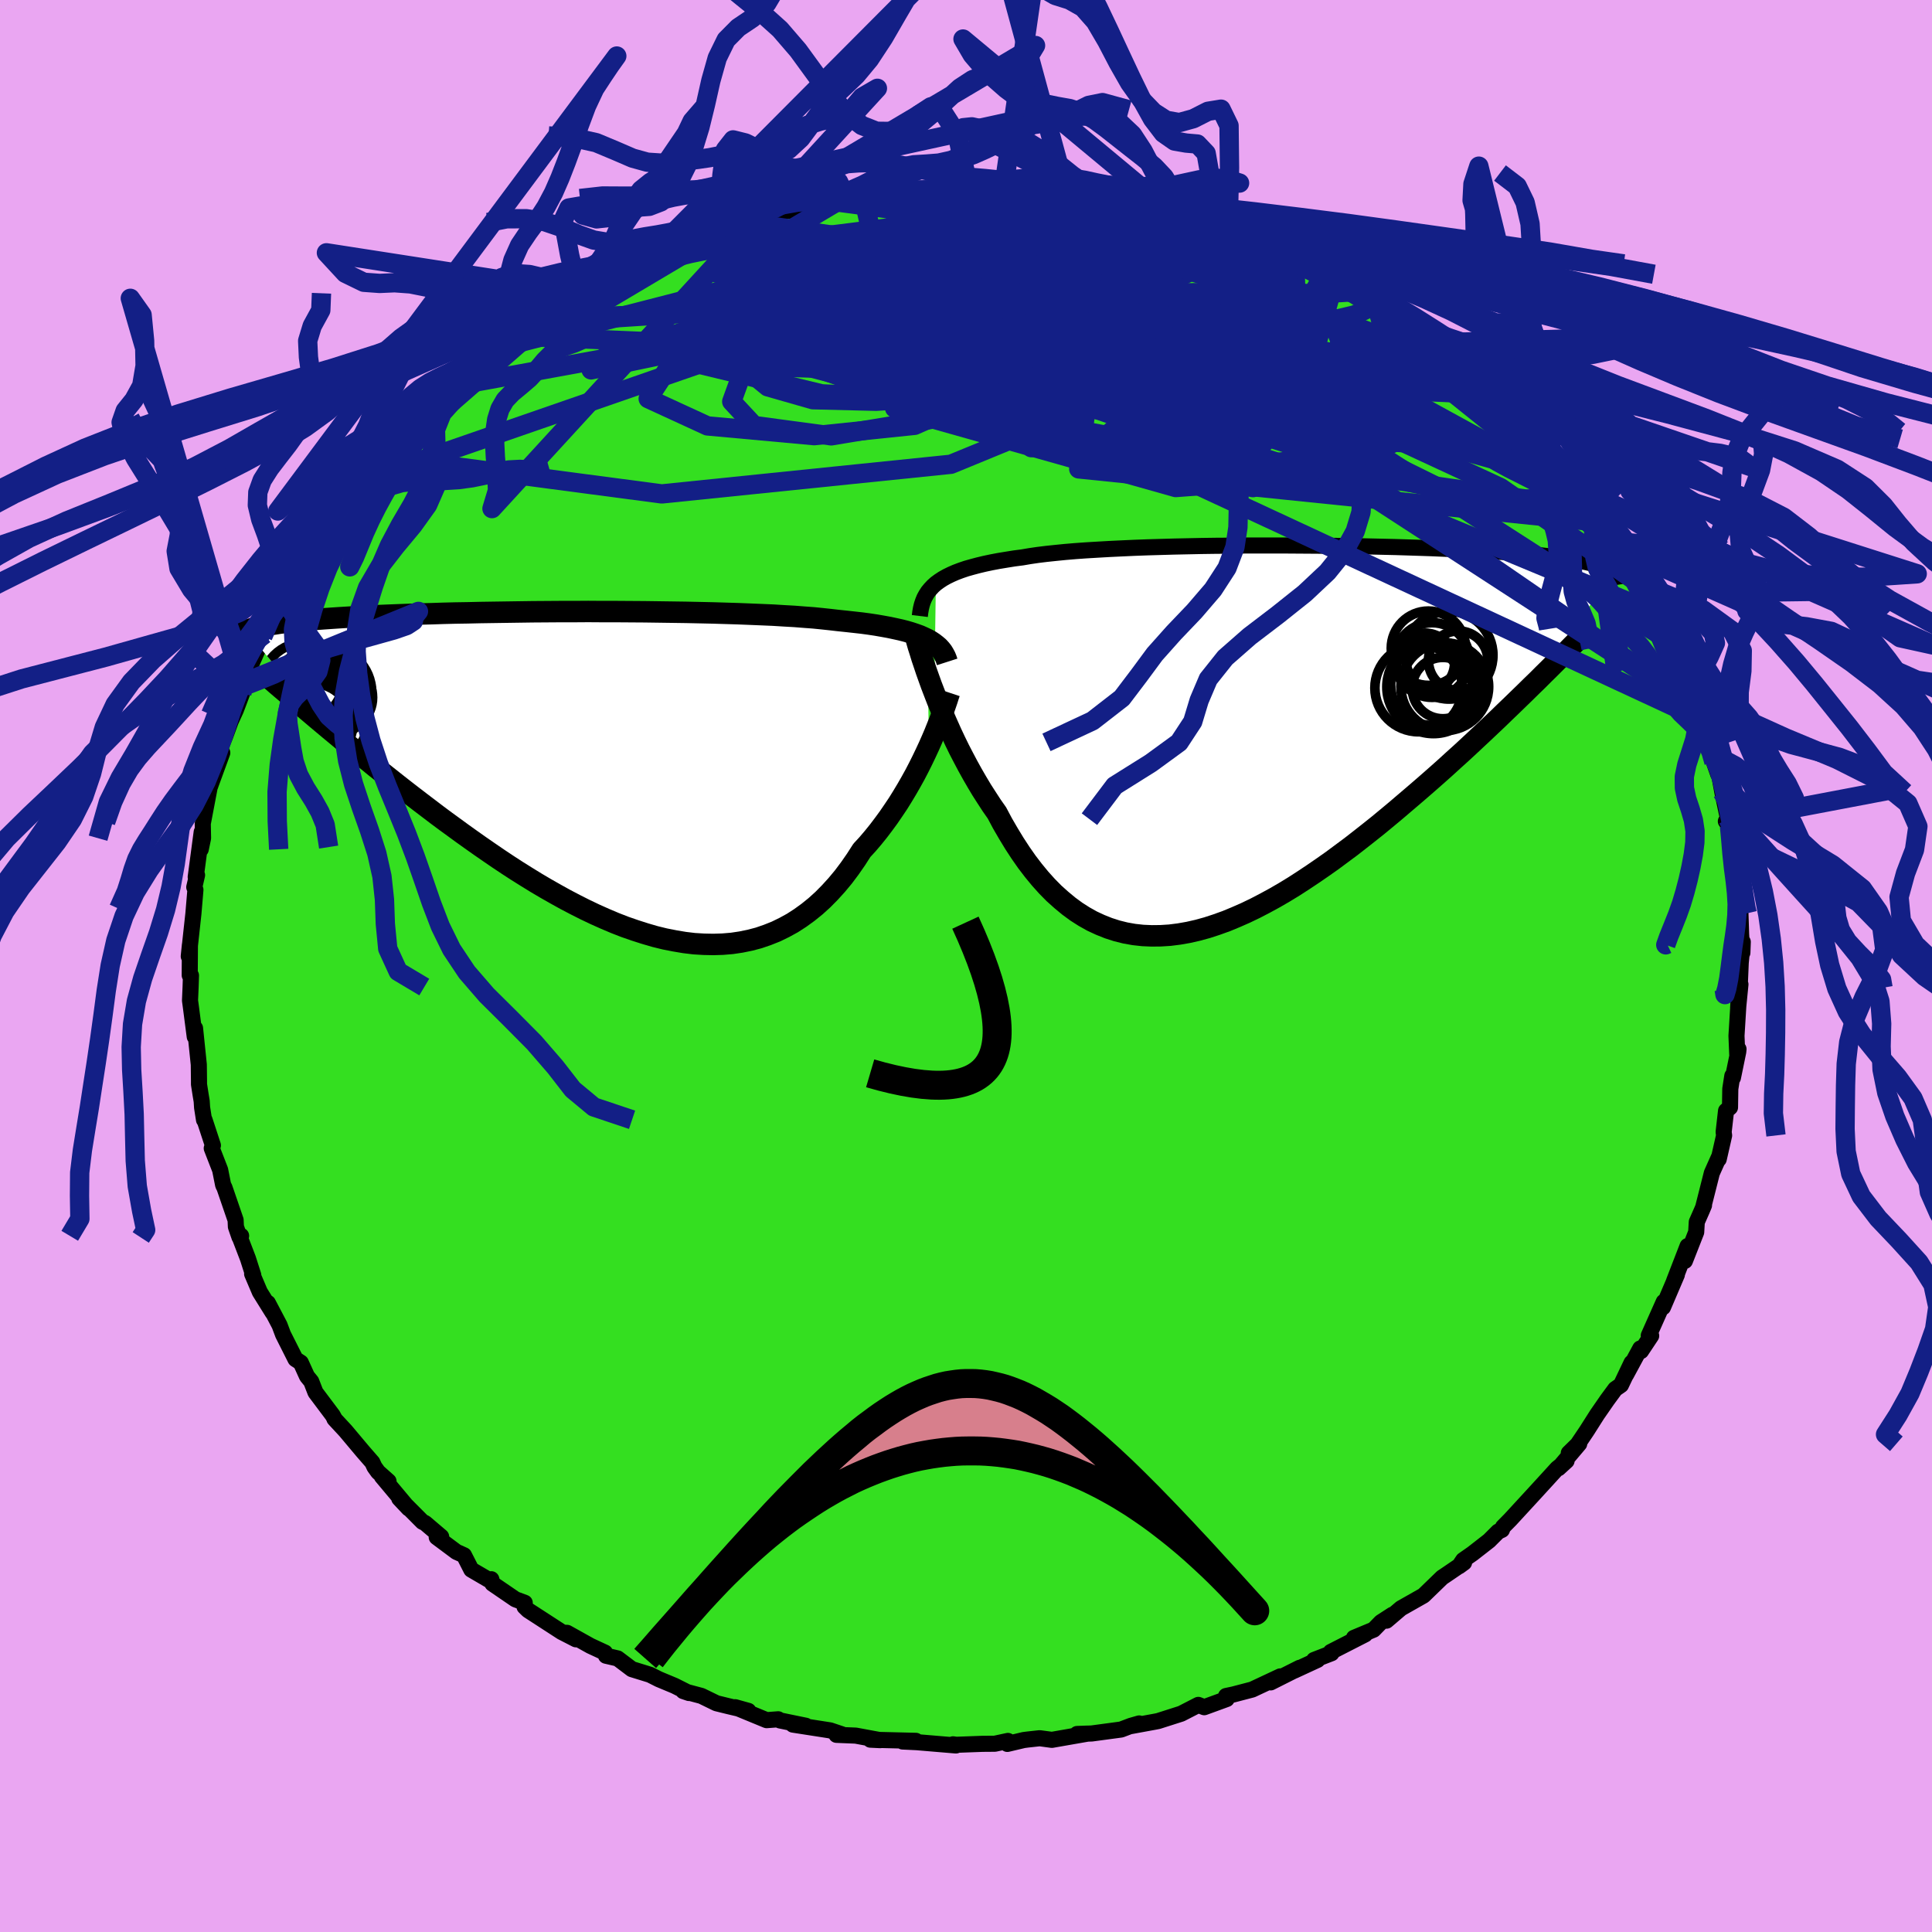 <svg xmlns="http://www.w3.org/2000/svg" width="500" height="500" viewBox="-100 -100 200 200"><defs><clipPath id="c"><path d="m34.53-13.96-.38-.18-.4-.18-.44-.16-.48-.16-.51-.15-.55-.14-.59-.13-.61-.13-.66-.12-.69-.12-.73-.11-.75-.1-.8-.09-.82-.09-.86-.09-.78-.09-.84-.09-.9-.09-.95-.07-1.02-.08-1.07-.06-1.13-.07-1.17-.05-1.22-.05-1.26-.05-1.29-.04-1.34-.04-1.36-.03-1.39-.03-1.41-.02-1.43-.02-1.45-.02-1.45-.01-1.46-.01H.88l-1.46-.01-1.46.01h-1.45l-1.43.01-1.42.01-1.4.02-1.37.02-1.36.02-1.32.02-1.29.03-1.27.02-1.23.03-1.19.04-1.16.03-1.11.04-1.08.04-1.04.04-1 .04-.95.04-.92.05-.87.05-.83.05-.8.05-.75.05-.72.05-.68.05-.65.06-.61.06-.58.05-.55.06-.53.06-.49.06-.47.06-.43.07-.41.06-.39.07-.36.06-.33.07-.31.07-.28.07-.27.07-.24.08-.22.07-.2.07 8.01 9.7.62.52.64.53.66.55.67.55.68.56.7.57.72.58.72.59.75.59.76.6.77.61.78.61.8.62.81.62.83.63.84.64.86.64.88.64.89.65.91.65.92.65.94.65.95.65.96.64.97.63.99.62.99.61 1 .59 1.02.58 1.01.56 1.03.54 1.03.52 1.03.49 1.03.46 1.04.44 1.03.4 1.04.36 1.03.33 1.03.3 1.02.25 1.02.2 1.01.17 1 .12 1 .06.98.02.97-.03.96-.08.94-.14.93-.19.91-.24.9-.31.88-.35.86-.42.84-.46.82-.53.8-.58.78-.63.75-.68.73-.74.71-.78.69-.83.66-.88.64-.92.61-.95.59-.64.57-.67.55-.68.53-.7.52-.71.5-.73.49-.73.46-.74.45-.75.43-.75.41-.74.39-.75.37-.74.35-.73.33-.71"/></clipPath><clipPath id="b"><path d="m-33.44-16.1.34-.25.38-.25.41-.23.45-.22.48-.21.53-.2.56-.19.6-.17.64-.17.67-.16.71-.15.74-.14.79-.13.81-.13.85-.11.76-.13.82-.12.89-.11.95-.1 1-.1 1.07-.09 1.12-.08 1.18-.07 1.22-.07 1.26-.06 1.31-.06 1.34-.05 1.38-.04 1.4-.04 1.43-.03 1.44-.03 1.46-.02 1.48-.01 1.48-.02h4.44l1.46.01 1.46.01 1.43.01 1.42.02 1.4.02 1.37.03 1.34.03 1.31.03 1.28.04 1.24.04 1.21.04 1.17.05 1.12.05 1.09.05 1.04.06 1.01.05.96.06.92.07.87.06.83.07.79.07.76.07.71.07.67.08.64.07.6.08.58.08.54.09.51.08.48.09.45.09.42.09.39.09.37.09.34.1.31.1.29.1.26.1.24.11.22.11.19.11.18.11-9.27 12.44-.68.66-.69.67-.71.68-.72.7-.73.69-.75.71-.77.72-.77.72-.79.73-.81.73-.81.74-.83.74-.84.74-.85.74-.86.74-.88.75-.89.76-.9.75-.92.76-.94.75-.94.74-.95.74-.97.72-.97.72-.98.69-.99.68-.99.66-.99.64-1 .61-1 .58-1.01.55-1 .52-1 .48-1 .44-.99.41-1 .36-.98.32-.98.27-.97.22-.97.17-.95.12-.95.06-.93.01-.92-.04-.91-.1-.9-.16-.88-.22-.87-.28-.85-.34-.84-.39-.82-.46-.8-.51-.79-.58-.76-.63-.76-.68-.73-.74-.71-.79-.7-.85-.68-.89-.65-.93-.64-.98-.62-1.02-.61-1.05-.58-1.09-.54-.77-.52-.8-.52-.81-.49-.82-.48-.83-.47-.85-.45-.85-.44-.85-.42-.86-.4-.85-.38-.85-.37-.84-.35-.83-.34-.82-.31-.8"/></clipPath><filter id="a"><feTurbulence baseFrequency=".05" numOctaves="3" result="noise" type="noise"/><feDisplacementMap in="SourceGraphic" in2="noise" scale="2"/></filter></defs><rect width="100%" height="100%" x="-100" y="-100" fill="#EAA6F2"/><path fill="#34DF20" stroke="#000" stroke-linejoin="round" stroke-width="1.667" d="m80.2-.34-.09 2.12.06.12-.24 2.44.12-1.85-.29 4.74.08 1.94.13-.57-.03.29-.55 2.68-.06-.2-.21 1.35-.03 1.92-.41.35-.25 2.2.05.35-.56 2.46.05-.27-.76 1.7-.9 3.56.09-.22-.2.48-.55 1.25-.06 1.05-1.17 2.98.28-1.54-1.4 3.62.29-.65-1.44 3.37.08-.56-1.55 3.48.25.03-1.05 1.58-.08-.27-1.48 2.74.58-1.26-1.1 2.31-.59.41-.81 1.1-1.06 1.53-1.08 1.7-.95 1.41-.91.89 1.08-.96-2.14 2.53.83-.76-.97.78-1.14 1.25-1.3 1.42-2.42 2.63-.75.76-.11.3-.39.18-.94.94-1.72 1.34-.96.67-.43.64.52-.38-1.91 1.3-.36.24-1.93 1.87-2.33 1.32-1.5 1.28.61-.61-1.19.77-.75.77-2.04.85 1.16-.36-3.56 1.82.08.13-1.81.7.36-.01-2.4 1.11.55-.29-3 1.51.99-.62-2.9 1.36-1.95.51-.76.16.07.31-2.33.85-.61-.24-1.77.91-2.38.76-.3.06-2.51.46.84-.27-.87.25-1 .38-3.05.41-1.51.05 1.11-.04-3.72.65-1.26-.17-1.28.14-.38.05-1.69.4.06-.31-1.35.29-1.27.01-2.73.1-.33-.05.3.12-4.05-.34-1.47-.07 1.37-.07-3.71-.09-1-.03 1.02.05-2.54-.47-1.99-.08.54-.06-1.19-.4-3.86-.6 1.34.12-2.68-.55-.18-.12-1.2.09-3.25-1.34 1.36.38-2.08-.49-1.22-.3-1.56-.76-1.88-.5.59.2-1.49-.75-1.63-.68-.91-.46-1.88-.58-1.47-1.11-1.21-.28-.1-.32-1.51-.7-2.42-1.35-.4-.01 1.32.68-1.48-.76-3.47-2.25-.37-.36.02-.41-.97-.36-2.37-1.62-.12-.46-.1.16-1.97-1.15-.76-1.49-.78-.35-2.04-1.52.46-.05-1.67-1.42-.26-.12-2.41-2.42.97 1.03-2.77-3.31.69.5-1.08-.96-.38-.53-.21-.46-1-1.15-1.78-2.12-1.15-1.24v-.04l-.18-.33-1.78-2.37-.44-1.13-.44-.54-.64-1.41-.55-.36-1.29-2.56-.36-.96-1.21-2.3.49.99-1.32-2.12-.8-1.88.12.14-.55-1.72-.84-2.19.13-.17-.17.13-.37-1.07-.03-.69-1.15-3.35-.14-.28-.31-1.56-.87-2.24.12-.3-.87-2.65-.05.01-.2-1.28-.04-.65-.11-.66-.17-1.09v-.38l-.02-1.66-.39-3.77-.03.88-.41-3.16-.08-.59.06-1.39.04-1.2-.13-.02.02-3.14-.12 1.18.15-1.39.33-3.02.21-2.48-.12-.27.29-1.25-.14.2.62-4.66-.19 1.63.09.16.24-1.15-.03-1.51.77-4.05.01.13.06-.18 1.18-3.23-.65.61.95-2.33.57-1.55.54-1.18.75-1.99-.15-.72.01 1.06.78-2.04-.15-.26 1.83-4.07-.12.21-.16.21 1.75-2.99.44-.82v-.16l1.78-3.06.12-.7 1.38-1.51-.81 1.14.77-1.41.43-.62 1.43-2.3-.01.22 1.4-1.87 1.92-2.47-.56.53 2.25-2.56-.77.75 1.84-2.05 1.59-1.44-1.89 1.74 1.86-2.14 2.03-1.95.2-.29 2.12-1.59h-.45l.34-.26 1.87-1.35.1-.42 2.18-1.62-1.12.97 1.37-1.41 2.14-1.47 2.09-1.3-.8.68 1.27-1.05.89-.99 1.47-.68 2.05-1.21.89-.44.71-.63 2.2-.54-.21-.2.3-.45 2.5-.68.96-.7 1.63-.75 1.05-.5.34-.09 1.02-.09 2.22-.91.48-.26.85-.33 1.72-.48 2.11-.57-1.38.44 1.76-.69 1.64-.42 1.93-.21.72-.49 1.59-.01 1.6-.33.89-.44.12-.09 3.21-.41-1.35.52 2.54-.6 2.78-.09 1.33-.18.53.21-.09-.29 3.27-.04.58.18 1.8-.13-.02.01 1.62-.05 2.19.38.14.12 1.14.04 1.6.12 2.01.19.85.19-.73-.23 4.1.77.63.01.35.18 3.14.43-.09-.02 2.59.65-.64-.17 1.02.47 2.57.82.19-.19 1.71.95 1.69.5 1.04.16.41.42-.33-.05 2.03.49.98.74 2.34.75-.61-.05.64.16 3.41 1.97-1.07-.9 2.31 1.53 1.03.27 2.12 1.35.89.83.24.34.37-.18.86.88 2.33 1.38-.06.16.7.57 3.9 3.07-.16-.28-.58-.39 1.34 1.07 1.63 1.3.43.56 1.64 1.74.83.72 1.23.91.34.44.51.78 1.57 1.85 1.63 1.81 1 1.02-.18-.14 2.05 2.7-.92-1.32-.49-.1 2.28 2.83.4.97.77.6.83 1.21.3.2.65 1.51.75 1.75-.06-.54 2.15 3.79.07.02.85 2.61.28-.14.26.8.53 1.54.2.56.3.47 1.4 3.06-.03.64.94 1.48-.36-.49.84 2.72.29 1.06.21.99.44 1.25.06-.15.37 2.02.59 2.78-.23.22.38.51.19 1.08.07 1.86.42 2.44.18.34.18 2.05.07.84.02.45.07 2.14.13 1.9.04-1.13-.21 2.16-.09 2.12" filter="url(#a)"/><path fill="#fff" d="m-33.44-16.1.34-.25.38-.25.41-.23.45-.22.48-.21.53-.2.56-.19.6-.17.64-.17.67-.16.71-.15.74-.14.79-.13.81-.13.85-.11.76-.13.82-.12.89-.11.95-.1 1-.1 1.07-.09 1.12-.08 1.18-.07 1.22-.07 1.26-.06 1.31-.06 1.34-.05 1.38-.04 1.4-.04 1.43-.03 1.44-.03 1.46-.02 1.48-.01 1.48-.02h4.44l1.46.01 1.46.01 1.43.01 1.42.02 1.4.02 1.37.03 1.34.03 1.31.03 1.28.04 1.24.04 1.21.04 1.17.05 1.12.05 1.09.05 1.04.06 1.01.05.96.06.92.07.87.06.83.07.79.07.76.07.71.07.67.08.64.07.6.08.58.08.54.09.51.08.48.09.45.09.42.09.39.09.37.09.34.1.31.1.29.1.26.1.24.11.22.11.19.11.18.11-9.27 12.44-.68.66-.69.67-.71.68-.72.7-.73.69-.75.71-.77.72-.77.72-.79.73-.81.73-.81.74-.83.74-.84.74-.85.74-.86.74-.88.75-.89.76-.9.75-.92.76-.94.75-.94.74-.95.74-.97.72-.97.72-.98.69-.99.68-.99.66-.99.64-1 .61-1 .58-1.01.55-1 .52-1 .48-1 .44-.99.41-1 .36-.98.32-.98.27-.97.22-.97.17-.95.12-.95.06-.93.01-.92-.04-.91-.1-.9-.16-.88-.22-.87-.28-.85-.34-.84-.39-.82-.46-.8-.51-.79-.58-.76-.63-.76-.68-.73-.74-.71-.79-.7-.85-.68-.89-.65-.93-.64-.98-.62-1.02-.61-1.05-.58-1.09-.54-.77-.52-.8-.52-.81-.49-.82-.48-.83-.47-.85-.45-.85-.44-.85-.42-.86-.4-.85-.38-.85-.37-.84-.35-.83-.34-.82-.31-.8" filter="url(#a)" transform="translate(30.32 -23.49)"/><path fill="#fff" d="m34.53-13.96-.38-.18-.4-.18-.44-.16-.48-.16-.51-.15-.55-.14-.59-.13-.61-.13-.66-.12-.69-.12-.73-.11-.75-.1-.8-.09-.82-.09-.86-.09-.78-.09-.84-.09-.9-.09-.95-.07-1.02-.08-1.07-.06-1.13-.07-1.17-.05-1.22-.05-1.26-.05-1.29-.04-1.34-.04-1.36-.03-1.39-.03-1.41-.02-1.43-.02-1.45-.02-1.45-.01-1.46-.01H.88l-1.46-.01-1.46.01h-1.45l-1.43.01-1.42.01-1.4.02-1.37.02-1.36.02-1.32.02-1.29.03-1.27.02-1.23.03-1.19.04-1.16.03-1.11.04-1.08.04-1.04.04-1 .04-.95.04-.92.05-.87.05-.83.05-.8.05-.75.05-.72.05-.68.05-.65.06-.61.06-.58.05-.55.06-.53.06-.49.06-.47.06-.43.07-.41.06-.39.07-.36.06-.33.07-.31.07-.28.07-.27.07-.24.08-.22.07-.2.07 8.01 9.7.62.52.64.53.66.55.67.55.68.56.7.57.72.58.72.59.75.59.76.6.77.61.78.61.8.62.81.62.83.63.84.64.86.64.88.64.89.65.91.65.92.65.94.65.95.65.96.64.97.63.99.62.99.61 1 .59 1.02.58 1.01.56 1.03.54 1.03.52 1.03.49 1.03.46 1.04.44 1.03.4 1.04.36 1.03.33 1.03.3 1.02.25 1.02.2 1.01.17 1 .12 1 .06.98.02.97-.03.96-.08.94-.14.93-.19.91-.24.9-.31.88-.35.86-.42.84-.46.82-.53.8-.58.78-.63.75-.68.73-.74.71-.78.69-.83.66-.88.64-.92.61-.95.59-.64.57-.67.55-.68.53-.7.52-.71.5-.73.49-.73.46-.74.45-.75.43-.75.41-.74.39-.75.37-.74.35-.73.33-.71" filter="url(#a)" transform="translate(-38.53 -19.86)"/><g fill="none" stroke="#000" transform="translate(30.32 -23.49)"><path stroke-linejoin="round" stroke-width="1.667" d="m-35.1-12.74.05-.41.07-.39.09-.37.12-.36.14-.34.18-.33.2-.31.24-.29.27-.29.3-.27.34-.25.38-.25.41-.23.45-.22.48-.21.53-.2.56-.19.6-.17.64-.17.67-.16.71-.15.74-.14.79-.13.81-.13.85-.11.76-.13.82-.12.89-.11.95-.1 1-.1 1.07-.09 1.12-.08 1.18-.07 1.22-.07 1.26-.06 1.31-.06 1.34-.05 1.38-.04 1.4-.04 1.43-.03 1.44-.03 1.46-.02 1.48-.01 1.48-.02h4.44l1.46.01 1.46.01 1.43.01 1.42.02 1.4.02 1.37.03 1.34.03 1.31.03 1.28.04 1.24.04 1.21.04 1.17.05 1.12.05 1.09.05 1.04.06 1.01.05.96.06.92.07.87.06.83.07.79.07.76.07.71.07.67.08.64.07.6.08.58.08.54.09.51.08.48.09.45.09.42.09.39.09.37.09.34.1.31.1.29.1.26.1.24.11.22.11.19.11.18.11.16.11.13.12.12.11.11.12.08.12.08.12.05.13.05.12.03.13.02.13" filter="url(#a)"/><path stroke-linejoin="round" stroke-width="2.222" d="m-35.63-10.95.11.4.12.46.15.52.18.56.19.62.22.65.23.69.26.73.27.75.3.78.31.8.34.82.35.83.37.84.38.85.4.85.42.86.44.85.45.85.47.85.48.83.49.82.52.81.52.8.54.77.58 1.09.61 1.05.62 1.02.64.98.65.93.68.89.7.85.71.79.73.74.76.68.76.63.79.58.8.51.82.46.84.39.85.34.87.28.88.22.9.16.91.1.92.04.93-.01.95-.06.95-.12.97-.17.97-.22.98-.27.98-.32 1-.36.99-.41 1-.44 1-.48 1-.52 1.01-.55 1-.58 1-.61.99-.64.99-.66.99-.68.98-.69.97-.72.97-.72.95-.74.94-.74.94-.75.92-.76.9-.75.89-.76.88-.75.86-.74.85-.74.84-.74.83-.74.81-.74.81-.73.79-.73.77-.72.77-.72.75-.71.73-.69.72-.7.71-.68.69-.67.68-.66.66-.65.65-.63.63-.63.62-.61.6-.6.59-.59.57-.57.56-.57.55-.55.52-.54" filter="url(#a)"/><circle cx="16.537" cy="-5.285" r="4.528" clip-path="url(#b)" filter="url(#a)"/><circle cx="19.687" cy="-8.685" r="4.542" clip-path="url(#b)" filter="url(#a)"/><circle cx="17.187" cy="-7.895" r="3.072" clip-path="url(#b)" filter="url(#a)"/><circle cx="19.242" cy="-5.42" r="4.542" clip-path="url(#b)" filter="url(#a)"/><circle cx="19.047" cy="-5.28" r="3.178" clip-path="url(#b)" filter="url(#a)"/><circle cx="17.862" cy="-5.645" r="4.228" clip-path="url(#b)" filter="url(#a)"/><circle cx="18.072" cy="-5.395" r="4.826" clip-path="url(#b)" filter="url(#a)"/><circle cx="17.552" cy="-9.405" r="3.848" clip-path="url(#b)" filter="url(#a)"/><circle cx="20.632" cy="-8.115" r="3.08" clip-path="url(#b)" filter="url(#a)"/><circle cx="17.932" cy="-8.185" r="3.866" clip-path="url(#b)" filter="url(#a)"/></g><g fill="none" stroke="#000" transform="translate(-38.53 -19.86)"><path stroke-linejoin="round" stroke-width="2.222" d="m36.58-11.62-.09-.28-.11-.27-.14-.26-.15-.25-.19-.24-.21-.23-.25-.21-.27-.21-.3-.2-.34-.19-.38-.18-.4-.18-.44-.16-.48-.16-.51-.15-.55-.14-.59-.13-.61-.13-.66-.12-.69-.12-.73-.11-.75-.1-.8-.09-.82-.09-.86-.09-.78-.09-.84-.09-.9-.09-.95-.07-1.02-.08-1.07-.06-1.13-.07-1.17-.05-1.22-.05-1.26-.05-1.29-.04-1.34-.04-1.36-.03-1.39-.03-1.41-.02-1.43-.02-1.45-.02-1.45-.01-1.46-.01H.88l-1.46-.01-1.46.01h-1.45l-1.43.01-1.42.01-1.4.02-1.37.02-1.36.02-1.32.02-1.29.03-1.27.02-1.23.03-1.19.04-1.16.03-1.11.04-1.08.04-1.04.04-1 .04-.95.04-.92.05-.87.05-.83.05-.8.05-.75.05-.72.05-.68.05-.65.06-.61.06-.58.05-.55.06-.53.06-.49.06-.47.06-.43.07-.41.06-.39.07-.36.06-.33.07-.31.07-.28.07-.27.07-.24.08-.22.07-.2.07-.19.08-.16.08-.15.07-.14.08-.12.08-.1.08-.09.09-.08.08-.06.08-.05.09m73.96 5.62-.12.36-.13.41-.16.47-.18.51-.21.55-.22.6-.25.62-.26.65-.29.68-.31.7-.33.71-.35.73-.37.74-.39.75-.41.74-.43.75-.45.75-.46.74-.49.73-.5.73-.52.71-.53.7-.55.68-.57.67-.59.64-.61.95-.64.92-.66.88-.69.83-.71.78-.73.74-.75.68-.78.63-.8.58-.82.53-.84.46-.86.42-.88.35-.9.31-.91.24-.93.19-.94.14-.96.08-.97.03-.98-.02-1-.06-1-.12-1.01-.17-1.02-.2-1.02-.25-1.03-.3-1.03-.33-1.04-.36-1.03-.4-1.04-.44-1.03-.46-1.03-.49-1.03-.52-1.03-.54-1.01-.56-1.02-.58-1-.59-.99-.61-.99-.62-.97-.63-.96-.64-.95-.65-.94-.65-.92-.65-.91-.65-.89-.65-.88-.64-.86-.64-.84-.64-.83-.63-.81-.62-.8-.62-.78-.61-.77-.61-.76-.6-.75-.59-.72-.59-.72-.58-.7-.57-.68-.56-.67-.55-.66-.55-.64-.53-.62-.52-.61-.51-.59-.5-.58-.49-.57-.48-.55-.46-.53-.46-.52-.45-.51-.43-.49-.42-.48-.42" filter="url(#a)"/><circle cx="-29.06" cy="-6.357" r="3.596" clip-path="url(#c)" filter="url(#a)"/><circle cx="-26.43" cy="-7.932" r="3.53" clip-path="url(#c)" filter="url(#a)"/><circle cx="-29.22" cy="-5.157" r="4.26" clip-path="url(#c)" filter="url(#a)"/><circle cx="-28.145" cy="-7.347" r="3.412" clip-path="url(#c)" filter="url(#a)"/><circle cx="-29.82" cy="-9.027" r="4.632" clip-path="url(#c)" filter="url(#a)"/><circle cx="-27.67" cy="-5.637" r="4.336" clip-path="url(#c)" filter="url(#a)"/><circle cx="-26.7" cy="-8.967" r="3.422" clip-path="url(#c)" filter="url(#a)"/><circle cx="-27.77" cy="-8.447" r="4.78" clip-path="url(#c)" filter="url(#a)"/><circle cx="-28.105" cy="-6.987" r="3.616" clip-path="url(#c)" filter="url(#a)"/><circle cx="-29.475" cy="-9.267" r="3.414" clip-path="url(#c)" filter="url(#a)"/></g><g fill="none" stroke="#131F86" stroke-linejoin="round" stroke-width="2"><path d="M21.64-77.68.77-65.26l19.41 5.58 13.47 1.76.76-1.35-5.9-1.83-6.05.23-4.09 2.62-3.63 3.17-4.55 1.38-4.08-1.47-.24-3.58 5.3-3.84 8.28-2.49 5.71-.72-.02.63-.08 2.49 14.98 7.98 32.53 20.91" filter="url(#a)"/><path d="m-.26-80.52 23.85 7.99 14.92 11.58.14 8.04-10.4 2.53-11.06-.92-5.06-1.9 1.75-1.58 5.71-.88 6.02-.17 3.56.43-.25.57-3.94-.19-6.52-1.95-7.85-4.04-8.57-5.29-8.91-4.77-7.37-2.82-.49-1.03 14.52-.39 34.86 2.52" filter="url(#a)"/><path d="m40.36-69.81-51 3.07-3.42-4.29 9.25-2.75 7.06-.68-.26.16-5.81.41-5.96.95-.57 2.34 7.82 4.43 15.01 6.09 16.33 5.21 9.32.13-1.84-6.77-3.44-6.84 21.09 8.64" filter="url(#a)"/><path d="M22.02-77.38 46.46-60.1l-1.47 3.35-10.41.77-8.88.61-5.11-.02-1.68-.69 1.84-.8 4.55-.64 4.13-.77v-.89l-5.54-.34-8.92.26-6.96-1.66 2.45-7.53.34-11.21" filter="url(#a)"/><path d="m-5.3-80.22-2.09 22.47 29.1 8.22 15.96-1.2 1.79-5.43-3.01-5.05-.91-1.94 2.23 1.13 2.57 2.13-.12 1.05-3.89-.66-7.19-1.7-9.89-2.27-10.99-3.37-5.78-4.45 10.05-3.13 22.12 1.63" filter="url(#a)"/><path d="m34.68-72.68-23.22-2 7.14 1.35 12.3 3.74 10.97 4.97 8.49 5.24 5.98 4.8 3.29 3.81-.09 2.32-4.43.36-9.08-1.96-12.02-4.14-10.96-5.47-5.75-5.17.74-2.05 10.34 7.62 47.13 32.4" filter="url(#a)"/><path d="m22.02-77.38 21.99 23.34-14.3 4.52-20.52-4.45-10.99-5.68.95-3.46 9.19-.64 12.17 1.4 10.57 2.09 5.85 1.47-.49-.12-6.93-1.99-11.59-3.35-12.5-3.52-8.58-2.54-1.03-1.29L2-72.44l8.02-1.23 1.37-1.56-22.01-4.3" filter="url(#a)"/><path d="m39.33-70.08-56.91 6.56-9.87.9 9.41.66 12.36.4 7.9-.61 2.92-1.96.01-2.86-.9-2.81-.39-1.78.71-.26 1.16 1.1.1 1.87-1.57 1.93L3-65.46l2.8.67 7.62-.62 4.97-2.09-12.63-1.75-50.29 2.35" filter="url(#a)"/><path d="m43.98-67.47-2.35 6.79-23.72-2.6-17.93-2.51-6.96-1.15-.06.29 2.61 1.17 2.59 1.09.97.36-1.23-.29-2.85-.36-3.42.07-3.39.5-3.33.48-2.92-.02-.93-.74 3.47-1.3 8.9-1.39 11.5-1.13 7.07-.88-5.05-.61-21.18 2.75-48.52 16.81" filter="url(#a)"/><path d="M51.71-61.41 3.82-62.7l-4.33-2.57 3.85 2.22 9.48 5.2 10.85 3.72 5.95-.43-1.18-4.06-5.52-5.18-5.63-3.91-3.46-1.72-.97.06L15.1-68l7.98 2.93 15.38 3.74 6.38-5.26" filter="url(#a)"/><path d="m34.04-72.84-14.19 6.79L.18-64.92l.49-.17 12.49.45 12.83.79 6.74.17-.26-.84-4.79-1.42-5.84-1.23-4.35-.51-2.09.23-.49.72v.99l-.26 1.16-.67 1.28-.69 1.15-.06.51.62-.8-.52-2.39-5.05-3.32-7.86-3.57 18.63-6.61" filter="url(#a)"/><path d="M64.07-48.64 32.89-65.71 7.06-72.69l-15.38-1.99-4.67.65 4.55 2.64 10.62 4.28 11.89 5.1 8.17 4.62 1.42 2.86-5.06.51-8.38-1.55-7.41-2.62-3.1-2.6 2.11-1.88 5.64-.94 6.06-.12 3.83.62.81 1.41-.54 2.12 2.1 2.36 10.02 2.16 16.74.96-4-14.36" filter="url(#a)"/><path d="m-53.63-59.93 41.9-7.63L9.14-69.1l6.63-2.03.98-1.51-.86-.2-1 .91-.35 1.36.57 1.43 1.59 1.56 2.56 1.87 2.81 2.06 1.5 1.73-1.55.87-5.34-.06-7.82-.43-7.13.04-3 .97 2.57 1.4 6.04.55 5.14-1.45 2.51-3.05 5.33-2.09 13.99.43-.27-8.1" filter="url(#a)"/><path d="m-45-66.53 42.09-2.73 11.35 2.34-4.03 1.38-4.64-.13-2.18-1.48-1.78-2.02-2.58-1.59-2.14-.56.66.56 4.92 1.41 8.56 1.81 10.06 1.81 9.42 1.58 7.74 1.42 6.15 1.62 5.24 2.29 5.27 2.81 5.9 2.59 12.85 10.29" filter="url(#a)"/><path d="m-10.62-79.53 2.78 12.25 18.58 6.32 12.17 3.93 3.73 3.13-3.65 1.43-7.07-.32-5.66-.9-1.05-.38 4.16.26 7.75.17 8.03-.92 4.42-2.53-1.06-3.43-2.25-2.36 5.75-.5 2.08-7.33" filter="url(#a)"/><path d="m2.12-80.47 12.39 3.67-4.08 2.3-8.47 3.06-8.52 2.91-6.82 2.15-4.63 1.44-1.84 1.18 1.92 1.34 6 1.58 8.5 1.39 7.5.5 2.7-.94-3.9-2.36-8.95-3.23-9.85-3.29-6.37-2.76-.44-2.1 5.55-1.63 9.61-1.21 7.99-.78-13.9-1.86" filter="url(#a)"/><path d="m-49.23-63.76 31.56-8.12 10.22 1.29 12.17 3.76 11.36 1.55 6.81-1.13 2.51-2.02-.28-1.28-2.41.02-4.42 1.03-5.62 1.57-4.93 1.73-2.39 1.64.35 1.25 1.2.49-.58-.47-3.46-1.31-4.6-1.78-2.19-1.98 2.73-2.26 7.11-2.44 8.83-1.61 6.15-.39-14.98-5.91" filter="url(#a)"/><path d="m69.56-39.67-14.22-9.85L43.52-55l-10.5-3.44-12.64-3.87-11.24-3.37-5.23-1.77 2.16-.09 6.97.94 7.02 1.11 2.84.69-2.96.13-7.41-.27-8.92-.61-7.99-1.28-6.73-2.13-7.33-1.91-7.35-.85 13.19-7.83" filter="url(#a)"/><path d="M8.79-79.85 2.4-79.9l.67 1.75 4.87 4.35 2.47 5.49-1.77 4.5-3.52 2.65-2.17 1.26.81.71 3.68.73 5.27.77 5.27.55 4.31.17 3.27-.06 2.14-.09-.6-.35-6.55-1.26L6-61.26l-19.13-3.03-12.6-2.49 9.45-3.27 44.46-5.25" filter="url(#a)"/><path d="m11.65-79.47-37.39 11.19-2.61 5.81 13.41 3.24 15.15.72 9.26.06 2.23.96-1.95 1.85-2.37 1.66-.63.32.88-1.59.85-3.2-.15-3.82-.57-3.15.51-1.5 2.51.32 3.56 1.72 1.83 2.81-3.71 4.37-14.02 5.76-29.93 3.07-29.01-3.83" filter="url(#a)"/><path d="M76.45-25.38 12.57-55.06 5.39-64.3l7.04-3.18 3.81-2.04-2.21-1.59-6.61-.82-8.68.3-8.43 1.52-6.53 2.53-4.28 3.05-2.68 3.14-1.07 2.96 2.31 2.48 7.99 1.07L-1.13-57l12.49-6.51 9.15-8.43 4.27-4.81" filter="url(#a)"/><path d="m29.3-74.77-20.56 9.8 11.84 5.22 4.13-1.01-3.29-3.54-5.97-2.74-6.3-.86-5.4.4-3.77.51h-2.26l-1.44-.23-1.08.39-.32 1.68 1.52 2.83 4.23 3.03 6.49 1.72 6-1.19 1.48-4.58.67-4.08 37.04 6.41" filter="url(#a)"/><path d="M75.51-26.86 33.93-53.88 2.77-63.77l-8.52-1.95 6.06.47 9.27-.1 5.3-1.21-.97-1.49-6.44-1-9.44-.36-9.48-.09-7.16-.21-3.87-.47-.99-.52 1.21-.33 3.59.04 7.15.47 11.36 1 13.08 1.24 6.77-.08-11.66-4.09-30.76-4.51" filter="url(#a)"/><path d="m11.65-79.47-12.99 3.11 5.99 7.18 5.77 7.1 1.52 5.21-.86 2.99-.98.63.3-1.44 1.88-2.63 2.63-2.57 1.71-1.59-.71-.35-3.28.49-4.31.64-3.22.14-1.21-.74-.03-1.6.03-1.89-.19-1.3-1.88-.46-5.74-2 18.94-10.38" filter="url(#a)"/><path d="m.32-80.34 11.65 3.59-1.09 3.04 3.92 4.27 6.79 3.5 4.8 1.72.37.09-3.55-.93-5.32-1.41-5.01-1.49-3.68-1.19-2.34-.4-1.33.9-.69 2.42-.89 3.57-2.77 3.81-6.5 2.88-10.39 1.07-11.06-1.01-6.13-2.82 2.61-3.98 8.73-4.13 8.93-3.59L16-78.74" filter="url(#a)"/><path d="m37.02-71.61-6.95 12.52L.48-60.53l-18.3-3.1-3.52-2.58 6.8-1.66 11.82-.64 12.87.47 11.76 1.63 9.71 2.57 7.21 2.92 4.45 2.52 1.89 1.59.09.59-.76-.17-1.35-.72-3.03-1.35-7.09-2.06-13.32-2.29-18.6-1.23-15.55.74 7.57 1.31 61.24 2.84" filter="url(#a)"/><path d="m-20.97-77.65 2.12 9.08 5.43 4.04-2.58.17-4.63-.64-2.82.69.17 2.09 2.75 2.26 4.68 1.34 6.55.16 8.5-.55 9.51-.77 8.08-.9 3.51-1.27-3.17-1.72-9.51-1.85-13.07-1.32-13.11-.14-10.88 1.38-7.8 2.43-1.57 1.46L-23-65l52.63-9.72" filter="url(#a)"/><path d="m65.86-45.91-13.68-2.02-12.65-6.24-5.14-2.38-6.78-1.96-8.57-2.54-5.58-1.93-.8-.89.95-.8-1.33-1.66-4.31-2.25-4.34-1.87-1.61-1.35.35-1.99-.44-3.2-11.2-3.06" filter="url(#a)"/><path d="m-20.97-77.65 2.22 14.57 13.15 4.72 11.02 1.73 13.39 2.49 12.86 2.23 7.48.09.4-2.58-4.96-4.41-7.17-4.99-6.75-4.56-5.13-3.59-3.71-2.33-3.28-.99-3.69.34-3.73 1.46-1.72 2.14 3.16 2.05 9.39 1.19 12.99.14 11.34.23 8.89 3.38 15.31 11.63" filter="url(#a)"/><path d="m-45-66.53 41.99-3.52 9.13-2.57 1-1.85-3.61-1.17-5.69-.24-5.67.81-5.05 1.8-4.21 2.4-1.56 2.31 4.12 1.46 10.63.15 12-1.53 2.83-3.5-14.17-3.89-27.88 1.7" filter="url(#a)"/><path d="m6.05-80.01 38.38 23.88 4.31.34-9.02-6.19-12.42-5.1-11.39-2.23-8.13-.09-3.7.99.68 1.45 3.58 1.67 3.87 1.67 1.72 1.27-1.33.47-3.43-.44-3.67-1.05-2.42-1.11-.46-.62 1.91.19 4.22.6 4.43-.52.67-3.87-2.72-6.95-3.94-4.32" filter="url(#a)"/><path d="m63.58-48.74-7.6-3.32-14.42-4.05-12.27-6.07-4.8-3.82-1.3-.26-3.01 2.45-5.33 3.83-3.47 4.08 2.87 3.28 9.2 1.41 10.24-1.08 4.95-2.87-4.46-3.34-21.84-4.22-59.43-2.51" filter="url(#a)"/><path d="M-28.73-74.85 23.55-61.9l15.76 7.04-2.48.05-5.62-2.11-4.38-2.16-4.14-1.76-4.59-1.17-3.99-.49-2.2-.15-.33-.41 1.03-1.07 2.21-1.53 2.62-1.74-.09-2.43-6.45-3.98L.46-78.38l-9.73-1.67" filter="url(#a)"/><path d="m31.33-74.28 1.77 10.24-6.2 2.33-4.6-.7-8.02-2.18-11-2.32-10.37-2.02-6.87-1.73-2.61-1.48.49-1.14 1.37-.67.08-.06-2.15.56-3.18 1.06-.84 1.68 6.31 3.22 18.84 6.51L38.98-50l32.74 13.6" filter="url(#a)"/><path d="m65.86-45.91-54.19-5.55.69-5.74 2.15-3.01-3.61-.88-4.25.11-.07.6 4.89.78 7.65.54 7.63-.03 5.82-.5 3.2-.61-.36-.65-5.81-1.24-12.98-2.2-18.38-1.86-14.35 1.59 10.03 7 71.07 10.24m-95.42-55.7 2.19-.64 2.45 1.23 2.41 1.95 2.16 1.75 1.97 1.77 1.87 2.17 1.8 2.47 1.7 2.33 1.58 1.8 1.52 1.18 1.52.6 1.54.02 1.49-.64 1.36-1.11 1.22-.8 1.26.55 1.48 2.3 1.23 5.75" filter="url(#a)"/><path d="m-3.53-80.48 2.31-.23 1.47-.03 1.2-.11 1.13-.2 1.16-.21 1.18-.16 1.19-.1 1.22-.08 1.23-.05H9.8l1.23.11 1.25.2 1.28.28 1.32.26 1.36.19 1.38.08 1.36-.02 1.29-.08 1.18-.1 1.07-.03 1.21.21 1.94.62-6.96 12.77-1.5-.65-1.1-.87-1.03-.98-1.06-.94-1.08-.85-1.08-.79-1.06-.74-1.05-.67-1.06-.52-1.07-.33-1.1-.15-1.09-.05-1.09-.05-1.09-.15-1.08-.33-1.11-.6-1.14-.95-1.18-1.19-1.16-1.15-1.02-.71-.85-.2-1.01-.19-7.18.58-.43.14-.93.12-1.2.05-1.36-.11-1.45-.28-1.49-.45-1.44-.47-1.32-.35-1.21-.11-1.12.12-1.13.25-1.17.24-1.25.14-1.29.05-1.26.06-1.2.15-1.18.23-1.3.16h-1.56l-1.86-.01-2.33.26" filter="url(#a)"/><path d="m-12.48-79.64-.71-1.53-1.04-.39-1.3-.3-1.46-.39-1.56-.53-1.58-.6-1.51-.51-1.35-.25-1.21.02-1.15.21-1.17.23-1.23.18-1.27.15-1.29.14-1.31.09-1.37-.09-1.52-.42-1.76-.76-2.01-.84-2.2-.49-2.74-.21M79.04-14.47l.12 1.28.13 1.54.16 1.5.18 1.36.13 1.23.07 1.16-.03 1.14-.1 1.11-.15 1.09L79.39-2l-.14 1.07-.14 1.1-.15 1.13-.2 1.02-.19.64-.08-.52" filter="url(#a)"/><path d="m-12.6-79.55-1.22-.5-1.33.06-1.43-.16-1.43-.13-1.34.12-1.24.31-1.15.29-1.16.11-1.19-.09-1.26-.19-1.28-.16-1.27-.03-1.23.12-1.2.22-1.16.28-1.15.33-1.19.42-1.3.52-1.46.5-1.65.19-1.43-.4 47.6-10.4-1.08 1.06-1.12.72-1.25.62-1.25.61-1.22.59L.79-84l-1.23.42-1.24.31-1.22.27-1.21.33-1.26.46-1.35.59-1.4.67-1.34.6-1.21.4-1.14.21-.79.19-.89.44.74-.68.92-.55 1.1-.48 1.23-.63 1.34-.7 1.39-.53 1.36-.26 1.32-.08 1.28-.1 1.27-.28 1.26-.51 1.26-.7 1.26-.77 1.26-.7 1.25-.54 1.27-.33 1.3-.2 1.34-.23 1.38-.43 1.37-.64 1.3-.64 1.42-.29 2.74.75" filter="url(#a)"/><path d="m-22.73-76.96 1.54-.97 1.54-.56 1.38-.74 1.24-.96 1.14-.97 1.13-.8 1.12-.59 1.15-.47 1.19-.51 1.25-.62 1.31-.7 1.37-.75 1.38-.78 1.36-.92 1.34-1.11 1.33-1.27 1.32-1.21 1.33-.87 1.32-.45 1.33-.2 1.41-.36 1.46-.88.99-1.64L-41-66.68l1.46-.97 1.12-.66.96-.63.86-.61.84-.59.89-.6.98-.63 1.04-.66 1.06-.66 1.02-.62.98-.56.98-.5.99-.5 1.02-.51 1-.52 1.02-.48 1.32-.45-3.05 1.07-2.01-.33-1.27-.02-1.03.21-1.13.21-1.26.2-1.32.25-1.31.24-1.31.08-1.39-.23-1.54-.55-1.73-.74-1.83-.62-1.89-.3-2.02.01-1.93.38" filter="url(#a)"/><path d="m-26.51-75.76.55-.63.46-2.2.23-3.27.36-2.64.8-1.02 1.28.32 1.54.76 1.54.34 1.41-.44 1.23-1.14 1.11-1.49 1.08-1.46 1.1-1.26 1.18-1.1 1.28-1.23 1.37-1.65 1.46-2.22 1.48-2.56 1.4-2.38 1.26-1.73 1.4-1.28 2.65-1.94-32.43 32.56 1.26-.75.94-.6.82-.78.81-.97.87-1.04.92-.97.97-.87.96-.82.95-.84.93-.91.98-.97 1.05-.97 1.15-.94 1.24-.86 1.27-.75 1.28-.59 1.26-.4 1.22-.29 1.16-.37 1.03-.72.94-1.11 1.59-.92-39.9 43.51.57-1.89-.08-1.85-.14-1.6-.07-1.4.03-1.28.18-1.21.34-1.09.53-.92.73-.76.86-.71.9-.77.83-.89.78-.93.82-.82.99-.59 1.2-.41 1.25-.55.95-1.15.45-1.95.35-2.11 1.28-1.16-2.2.54-1.02.22-1.59-.07-2.01-.4-2.04-.48-1.66-.11-1.21.42-1.03.72-1.18.64-1.55.26-1.87-.17-1.97-.42-1.85-.37-1.65-.12-1.55.07-1.64-.12-1.91-.93-1.96-2.12 26.09 4.05.86-.51.96-.51.91-.55.87-.62.93-.67 1.02-.67 1.09-.64 1.12-.58 1.09-.56 1.06-.56 1.03-.58 1.03-.58 1.04-.57 1.06-.52 1.06-.47 1.05-.4 1.04-.36 1.06-.37 1.12-.4 1.21-.46 1.3-.5 1.33-.5 1.36-.46 1.5-.44-26.1 12.48-1.67 1.05-1.26.92-1 .8-.89.71-.91.7-.98.73-1.02.76-.99.74-.93.71-.87.68-.81.68-.77.68-.72.68-.69.71-.72.75-.84.87-1.03 1.1-1.31 1.44-1.63 1.88 19.04-16.59.82-.53.84-.72.67-.98.53-1.23.55-1.39.65-1.5.74-1.56.81-1.47.87-1.18.98-.79 1.04-.62.98-.86.83-1.41.68-1.8.78-1.64 1.21-1.4-12.98 19.08-.91-3.8-.67-3.62.59-1.27 1.17-.2 1.34-.03h1.43l1.5.08 1.5.08 1.38-.1 1.2-.46 1.02-.88.87-1.27.79-1.59.71-1.85.65-2.12.58-2.36.56-2.49.66-2.34.92-1.88 1.25-1.26 1.49-1 1.46-1.5 1.34-2.26 1.7-1.31" filter="url(#a)"/><path d="m-45.8-65.85 1.16-.95 1.23-.83 1.32-.75 1.32-.66 1.24-.58 1.13-.52 1.05-.49 1.02-.48 1.04-.45 1.1-.45 1.14-.42 1.15-.39 1.15-.36 1.12-.31 1.11-.27 1.12-.23 1.13-.21 1.16-.2 1.14-.2 1.09-.21.92-.19.66-.17.92-.31m-26.71 10.25-1.76 1.06-1.11.62-.84.53-.82.56-.89.55-.96.5-1 .47-1.02.52-1 .64-.95.79-.91.88-.88.9-.88.83-.91.73-.98.66-1.06.65-1.11.69-1.11.83-1.09 1-1.11 1.14-1.13 1.16-1.15 1.07-1.48 1.35 35.09-47.1-.7.98-.72 1.07-.87 1.33-.84 1.79-.76 2.03-.69 1.99-.66 1.8-.64 1.64-.67 1.53-.77 1.45-.88 1.35-.96 1.29-.9 1.34-.69 1.54-.46 1.75-.34 1.81-.46 1.66-.71 1.4-.85 1.21-.7 1.13-.37 1.1-.87 1.31-.1.42-.75 1.48-.76.54-.72.57-.72.87-.7 1.09-.7 1.14-.68 1.04-.63.94-.59.9-.55.92-.56.98-.59 1.03-.63 1.11-.65 1.19-.65 1.29-.61 1.33-.54 1.31-.51 1.24-.49.99 5.92-14.52.94-1.89 1.03-.94.85-.75.71-.66.7-.65.72-.68.72-.75.7-.81.71-.86.79-.89.9-.95.96-.98.88-.93.72-.82.64-.8.68-1.15" filter="url(#a)"/><path d="m-62.75-50.14-.25.4-.95 1.14-1.04 1.19-.92 1.09-.79.98-.66.89-.59.82-.54.82-.55.89-.6.98-.67 1.06-.72 1.12-.75 1.14-.74 1.13-.74 1.13-.72 1.13-.7 1.13-.64 1.13-.58 1.05-.48.92-.41.78-.39.81-.46 1.08-.56 1.29" filter="url(#a)"/><path d="m-65.5-46.55-1.45 1.41-.6 1.05-.35.8-.37.75-.47.86-.57 1.01-.65 1.13-.67 1.18-.68 1.18-.69 1.16-.67 1.13-.66 1.13-.64 1.12-.59 1.1-.53 1.03-.47.93-.44.87-.44.9-.49 1.09-.55 1.33-.68 1.59-.94 1.94" filter="url(#a)"/><path d="m-68.13-42.22.69.07.01.96-.41 1.22-.55 1.3-.53 1.29-.45 1.25-.25 1.27.06 1.34.4 1.49.7 1.66.84 1.71.83 1.58.82 1.22.87.78.74.56" filter="url(#a)"/><path d="m-43.16-51.56-.74.21-1.16-.01-1.14-.05-1.12.06-1.18.22-1.27.31-1.36.28-1.4.19-1.45.09-1.48.02-1.49.04-1.45.16-1.33.38-1.14.66-.96.95-.86 1.13-.93 1.12-1.13.95-1.26.8-1.11.86-1.01.97 10.89-21.6-1.25 1.71-1.05 1.39-.92 1.29-.63 1.22-.42 1.16-.42 1.09-.53 1.04-.65 1.03-.72 1.08-.74 1.16-.72 1.25-.67 1.33-.61 1.34-.52 1.3-.39 1.21-.3 1.07-.27.89-.3.78-.44.87-.66 1.3-1.15 2.22-1.23-.04-.52 1.03-.6 1.14-.74 1.07-.79 1.06-.8 1.07-.8 1.01-.82.91-.84.82-.86.82-.9.9-.96 1.01-1.03 1.12-1.08 1.17-1.1 1.17-1.08 1.15-.99 1.14-.88 1.2-.84 1.44-.87 1.91-.73 2.07" filter="url(#a)"/><path d="m-70.6-37.93 1.5 2.26 1.76 2.41.55 1.61-.3 1.17-.72 1.01-.88.87-.8.78-.55.77-.21.88.06 1.07.19 1.23.2 1.33.25 1.37.46 1.38.73 1.37.83 1.31.66 1.19.53 1.3.36 2.31M77.43-21.1l-.3-1.04-.5-1.17-.74-1.05-.91-.9-.95-.91-.85-.98-.7-1.05-.55-1.07-.45-1.04-.45-.97-.52-.9-.66-.87-.8-.89-.89-.96-.91-1.05-.89-1.07-.91-1.01-.95-.85-1.02-.66-1.06-.49-.94-.64m-134.27 6.55.98-2.26.22-1.7.05-1.63-.04-1.64-.29-1.65-.55-1.65-.59-1.59-.35-1.46.05-1.34.45-1.25.77-1.21.93-1.22.97-1.25.91-1.27.77-1.33.53-1.41.23-1.56-.08-1.71-.24-1.78-.08-1.69.47-1.54.89-1.63.07-1.75m-7.47 39.43-1.18.83-.28.57-.32.78-.46 1.04-.51 1.23-.54 1.3-.56 1.3-.63 1.24-.74 1.21-.84 1.19-.92 1.21-.91 1.22-.83 1.19-.71 1.1-.62.98-.57.88-.54.89-.49.99-.38 1.07-.32 1.08-.38 1.18-.8 1.79" filter="url(#a)"/><path d="m-74.97-28.17.31-1.69-.27-1.89-1.16-2.24-2-2.5-2.08-2.49-1.3-2.17-.29-1.79.31-1.61.16-1.76-.38-2-.78-2.02-.62-1.64-.02-1.09.35-1.01-.31-2.04-2.02-4.34" filter="url(#a)"/><path d="m-74.98-29.23.4.19 1.23-.48 1.68-.68 1.58-.78 1.37-.76 1.34-.66 1.49-.54 1.65-.48 1.72-.45 1.7-.47 1.61-.45 1.3-.45.7-.46.1-.48.43-.53-18.3 7.48.12.04-.06-1.12-.38-1.69-.56-1.84-.67-1.86-.82-1.93-1.02-2.1-1.25-2.33-1.45-2.53-1.61-2.68-1.69-2.7-1.58-2.53-1.13-2.15-.38-1.63.42-1.2.9-1.12.81-1.47.35-2.07-.05-2.59-.26-2.67-1.22-1.72 11.53 39.89-2.75-1.11-2.02-1.89-.03-1.54.55-1.42.15-1.54-.44-1.77-.75-1.94-.61-1.93-.1-1.76.35-1.59.31-1.6-.44-1.88-1.54-2.22-2.25-2.36-1.63-1.99 1-.54m162.4 34.22.36.9.35.88.31 1.02.28 1.18.28 1.23.24 1.17.23 1.12.22 1.14.22 1.23.23 1.34.23 1.36.22 1.31.19 1.18.15.96.14.61m-3.94-17.69.39.96.99.77 1.34.71 1.09.89.68 1.12.51 1.21.69 1.19 1.04 1.14 1.37 1.14 1.48 1.17 1.37 1.25 1.03 1.31.65 1.35.31 1.34.13 1.32.15 1.3.37 1.25.74 1.21 1.12 1.21L93.7 0l1.08 1.39.15.86M76.45-25.38l1.98-2.25.54-1.83.4-1.78.49-1.68.71-1.62.78-1.59.58-1.49.11-1.37-.41-1.28-.75-1.3-.68-1.5-.16-1.82.53-2.16.93-2.26.75-2.02.32-1.66-.12-1.54" filter="url(#a)"/><path d="m75.54-27.5.37-2.63 1.03-1.89.64-1.42-.21-.99-.73-.81-.7-.96-.3-1.33.27-1.8.76-2.16.97-2.3.86-2.2.53-1.93.2-1.65.06-1.5.22-1.57.78-1.94 2.52-3.14m-9.8 8.2-.08 1.32-.12 1.37.21 1.19.54 1.1.59 1.17.38 1.41.07 1.67-.18 1.79-.27 1.73-.22 1.51-.13 1.27-.03 1.09.08.96.14.8.15.58m0 0 .88 2.19.45 1.38.22 1.13-.01 1.17-.24 1.25-.41 1.3-.41 1.29-.26 1.24.01 1.18.24 1.12.37 1.11.32 1.1.17 1.13-.02 1.18-.16 1.25-.24 1.29-.29 1.3-.33 1.27-.36 1.21-.41 1.15-.45 1.13-.45 1.11-.32.89.15-.07" filter="url(#a)"/><path d="m72.85-33.93 1.4.43.57.9.24 1.12.32 1.21.58 1.19.81 1.1 1.02.98 1.17.9 1.32.85 1.46.84 1.69.77 1.99.7 2.36.63 2.66.72 2.66 1.01 2.05 1.34.75.98-10.26 1.95.11-1.07-.74-1.51-.85-1.33-.69-1.15-.57-1.1-.53-1.09-.59-1.1-.74-1.06-.9-1.02-1-1-.98-1.02-.87-1.06-.7-1.1-.54-1.09-.45-1.07-.48-1.01-.58-.98-.71-1-.82-1.1-.89-1.19-.98-1.21-1.09-1.07-1.08-1.01-.81-1.28 1.22 1.04 2.65.13 3.25-.05 2.87.28 1.8.81.63 1.26.01 1.44.25 1.26 1.17.86 2.2.47 2.78.31 2.59.48 1.81.85 1.07 1.17.97 1.24 1.73 1.02 2.95.73 3.7.55 2.98.75.09 1.6-37.02-16.4-.89-.92-.94-.87-.99-.84-.85-.77-.7-.65-.66-.58-.75-.57-.92-.6-1.11-.64-1.24-.66-1.3-.66-1.29-.65-1.19-.65-1.08-.7-.99-.77-.99-.79-1.04-.76-1.11-.64-1.09-.49-.85-.32-.39-.05-.03.35 52.65 23.13-3.41-.75-1.83-1.29-1.33-1.42-1.33-1.17-1.85-.69-2.53-.23-2.99.04-3.04.04-2.66-.25-1.97-.68-1.3-1.08-.96-1.22-1.14-.99-1.66-.55-2.02-.19-1.8-.19-1.2-.46-.83-.63-2.68-3.8.87-.17.87-.95.11-1.08-.64-.96-1.02-.95-1.04-1.1-.87-1.28-.61-1.45-.42-1.56-.33-1.61-.36-1.61-.46-1.55-.54-1.51-.5-1.52-.31-1.66-.05-1.92.15-2.23.11-2.47-.15-2.51-.51-2.21-.82-1.69-1.78-1.36" filter="url(#a)"/><path d="m64.99-47.32-.64-.58.1.44.33 1.09.2 1.38.05 1.41.07 1.28.26 1.11.48.98.59.99.5 1.14.31 1.38.13 1.57.1 1.59.11 1.34-.4.91-2.19-16.03 3.1-3.42.32.33.32 1.23 1 .99 1.36.67 1.29.6.99.77.73.98.63 1.15.74 1.23 1.05 1.21 1.39 1.12 1.57.98 1.44.83 1.01.67.91.44-19.72-12.34.56.32 1.74-.31 2.28-.83 2.08-.45 1.63.2 1.29.65 1.01.9.76 1.04.55 1.17.5 1.24.66 1.25 1.02 1.15 1.49 1 1.96.81 2.29.6 2.41.42 2.43.3 2.51.17h2.79l3.01-.19 2.38-.16-37.98-12.11.13-2.59.39-2.09-.02-1.56-.75-.97-1.13-.78-1.05-.99-.74-1.31-.41-1.59-.19-1.74-.11-1.81-.18-1.84-.37-1.81-.62-1.7-.84-1.5-.94-1.35-.82-1.36-.45-1.55.09-1.7.61-1.85 7.4 30.09 1.27 1.41.86.99.63.81.48.71.42.7.45.78.54.87.6.93.64.96.64.97.62.98.61 1.03.62 1.09.63 1.17.64 1.23.63 1.26.57 1.23.5 1.16.42 1.04.35.93.31.87.29.76.25.55-20.93-50.3.14 2.73.06 2.79.04 2.63.12 2.48.21 2.21.27 1.83.38 1.43.57 1.09.88.85 1.14.71 1.2.75.91 1.04.39 1.47-.06 1.68-.08 1.41.22.92-.85-1.22-.56 1.56.29 1.43.69 1.44.9 1.24.87 1.03.67.89.46.84.33.82.3.85.3.95.26 1.07.16 1.19.04 1.26v1.25l.08 1.18.29 1.06.51 1.01.53 1.26.52 2.55" filter="url(#a)"/><path d="m60.31-34.89-.04-.25-.23-.86.11-1.22.35-1.39.39-1.46.29-1.46.11-1.36-.08-1.17-.23-.98-.26-.89-.2-.96-.12-1.16-.14-1.37-.29-1.47-.5-1.44-.68-1.31-.7-1.13-.64-.98-.65-.88-.79-.78" filter="url(#a)"/><path d="m90.12-57.27-1.97-.69-1.55-.91-1.77-.76-2.05-.29-2.08.05-1.85.04-1.52-.27-1.23-.72-1.08-1.07-1.18-1.15-1.55-.85-2.08-.29-2.56.29-2.72.56-2.46.35-1.87-.27-1.37-.81-1.61-.54-3.02.97-3.63 1.55L81.3-51.67l-1.29-.95-1.95-.45-2.19-.27-1.92-.23-1.49-.27-1.15-.38-1-.56-1-.74-1.05-.91-1.1-1.04-1.12-1.08-1.15-1.02-1.21-.9-1.29-.74-1.36-.66-1.41-.6-1.52-.48-1.66-.21-1.79.14-1.69.36-1.3.15-1.17-.49-2.68-1.48 3.02 1.04 1.8-.31 1.26-.23 1.04.3 1.16.56 1.56.4 2.17-.12 2.76-.7 3.1-1.07 3.02-1 2.58-.42 2.09.36 2.03.77 2.67.35 3.23-.65 1.13-.3-34.62 1.02 2.36 1.85.91.76.62.56.7.68.82.83.9.95.89 1.01.83 1.02.77 1.05.71 1.08.7 1.14.76 1.18.81 1.2.82 1.17.74 1.09.56.93.31.7-.09.3-.71.05M34.65-72.79l.14-.16 1.15-.16 1.29.23 1.16.64 1.12.79 1.21.68 1.31.45 1.35.2 1.32.04 1.26.03 1.22.15 1.23.31 1.28.49 1.35.63 1.38.73 1.3.73 1.1.44.91.01 1.26.09m-27.69-8.3-1.05 2.61-.37-.52-.64-.89-1-.51-1.26-.03-1.38.37-1.39.62-1.33.65-1.2.53-1.11.35-1.12.28-1.22.38-1.25.54-1.08.59-.67.29L2.81-107.9l1.98 1.89 1.59 2.85 1.42 1.85 1.44.84 1.47.46 1.4.79 1.28 1.45 1.19 2.03 1.17 2.24 1.19 2.09 1.23 1.73 1.26 1.3 1.29.83 1.36.24 1.45-.4 1.52-.77 1.35-.22.83 1.71.05 4.36-.12 5.19 1.02 2.14" filter="url(#a)"/><path d="m26.49-75.8-.93-1.88-.22-3.72-.48-2.73-.91-.96-1.16-.1-1.2-.21-1.16-.81-1.12-1.47-1.1-1.98-1.11-2.28-1.13-2.41-1.14-2.45-1.16-2.44-1.22-2.37-1.32-2.18-1.39-1.76-1.21-1.17-.49-2.36-6.33 43.66 1.41-2.34 1.17-.73 1.02-.15 1.03-.19 1.11-.54 1.19-.91 1.21-1 1.21-.75 1.21-.37 1.23-.1 1.28-.08 1.31-.25 1.3-.43 1.25-.5 1.21-.6 1.26-.82 1.39-.91 1.4-.53.88-.13" filter="url(#a)"/><path d="m24.59-76.56-1.77-.89-.85-1.38-.65-1.52-.8-1.31-1.03-1.09-1.17-.97-1.24-.97-1.27-1-1.27-1-1.25-.92-1.25-.71-1.29-.44-1.31-.23-1.32-.27-1.29-.54-1.27-.92-1.3-1.09-1.22-.92-.6-.07" filter="url(#a)"/><path d="m24.59-76.56-1.66-1.31-.96-.97-.86-.77-.88-1.18-.91-1.69-.99-1.9-1.1-1.68L16-87.22l-1.33-.59-1.37-.17h-1.38L10.57-88l-1.33-.18-1.3-.36-1.28-.56-1.27-.76-1.25-.94-1.22-1.07-1.16-1.15-1.11-1.3-.96-1.64 22.33 18.58-.63-.4-.69-.36-.95-.43-1.15-.39-1.28-.31-1.32-.29-1.32-.35-1.28-.48-1.22-.65-1.17-.81-1.15-.92-1.16-.95-1.16-.87-1.18-.73-1.19-.54-1.21-.36-1.18-.23-1.12-.19-1.05-.23-.89.09 33.41 17.35-.3-.33-.49-.51-.81-.58-.94-.59-.85-.61-.72-.63-.67-.66-.72-.67-.86-.7-.98-.71-1.09-.68-1.14-.61-1.1-.52-.82-.37v-.08l-31.27 5.56 2.06-1.41 1.72-1.01 1.31-.8 1.1-.64 1.07-.48 1.11-.33 1.14-.23 1.14-.17 1.12-.13 1.12-.1 1.12-.09 1.13-.08 1.14-.05 1.15.01 1.16.07 1.16.05 1.21-.13 1.31-.38 1.42-.46 1.27-.26H16" filter="url(#a)"/><path d="m-18.34-82.53 1.09-.03 1.28-.14 1.25-.12 1.19-.11 1.18-.12 1.22-.09 1.3-.03 1.38.06 1.41.17 1.4.26 1.36.29 1.3.28 1.27.23 1.24.16 1.21.1 1.2.1 1.18.12 1.16.17 1.17.17 1.18.14 1.24.1 1.32.18 1.35.51 1.11.66-2.86-.38-1.31-.1-1.08-.11-1.07-.12-1.12-.11-1.14-.07-1.14-.05-1.16-.01-1.18.01-1.19.02-1.19.04-1.2.06-1.26.08-1.37.1-1.42.12-1.37.11-1.24.1-1.14.1-.81.13 40.92-1.5-1.44-.45-1.35-.05-1.36.16-1.29.28-1.23.27-1.22.15-1.26.04-1.32-.03-1.36-.05-1.37-.07-1.35-.1-1.3-.13-1.25-.12-1.24-.04-1.24.1-1.24.19-1.16.2-1.1.17-1.52.02" filter="url(#a)"/><path d="m-8.08-80.13 2.87-.18 2.46-.06 2.84.03 3.17.09 3.23.15 3.1.21 2.91.27 2.78.35 2.77.41 2.88.49 3.09.54 3.4.61 3.83.66 4.32.71 4.78.76 5.11.81 5.21.87 5.12.94 4.95 1.03 4.81 1.13 4.75 1.22 4.7 1.3 4.54 1.37 4.32 1.43 4.26 1.49 4.63 1.56 5.45 1.62 6.22 1.7 6.09 1.8 5.05 1.92 6.81 2.19" filter="url(#a)"/><path d="m-8.08-80.13 2.55-.18 2.16-.06 2.62.03 2.91.09 3.08.15 3.16.21 3.21.27 3.25.35 3.29.41 3.38.49 3.5.54 3.71.61 3.96.66 4.26.71 4.52.76 4.7.81 4.78.87 4.78.94 4.77 1.03 4.79 1.13 4.87 1.22 4.92 1.3 4.92 1.37 4.87 1.43 4.86 1.49 5.04 1.56 5.41 1.62 5.94 1.7 6.76 1.8 8.13 1.92 8.29 2.19" filter="url(#a)"/><path d="m-10.62-79.53 4.05-.45 2.96-.22 2.52-.11h2.25l2.03.1 1.81.18 1.62.26 1.51.31 1.49.36 1.57.42 1.63.48 1.61.56 1.42.62 1.1.68.71.73.41.78.37.85.63.93 1.03 1.04 1.28 1.13 1.06 1.18.22 1.17-1.06 1.08-2.7.86" filter="url(#a)"/><path d="m-12.48-79.64 2.54-.11 3.12-.22 2.93-.19 2.71-.11 2.63-.01 2.7.09 2.87.18 3.04.24 3.17.3 3.23.36 3.22.42 3.2.47 3.22.55 3.3.62 3.48.67 3.68.73 3.86.77 3.97.83 4.06.93 4.21 1.04 4.52 1.14 4.71 1.21 4.16 1.23 1.84 1.21" filter="url(#a)"/><path d="m-12.6-79.55 2.45-.35 2.4-.21 2.41-.14 2.46-.06 2.59.01 2.74.07 2.87.14 2.98.19 3.05.25 3.12.33 3.19.39 3.26.46 3.27.52 3.25.58 3.18.64 3.1.69 3.07.74 3.16.76 3.42.8 3.82.85 4.32.94 4.77 1.1 4.95 1.28 4.55 1.32 3.31.78" filter="url(#a)"/><path d="m-12.6-79.55 2.55-.35 2.36-.21 2.38-.14 2.49-.06 2.71.01 2.94.06 3.12.13 3.26.19 3.41.24 3.57.31 3.75.39 3.87.44 3.99.52 4.18.57 4.51.63 4.95.69 5.27.73 5.29.76 5.06.76 4.86.75 4.9.71 4.39.81" filter="url(#a)"/><path d="m-19.33-78.07-.63-.56 2.42-.42 3.06-.34 3.3-.28 3.31-.23 3.23-.17 3.15-.09h3.15l3.23.08 3.33.16 3.41.24 3.47.3 3.52.37 3.59.43 3.74.5 3.89.56 4.02.63 4.06.69 3.96.76 3.77.82 3.53.9 3.32.96 3.26 1.05 3.42 1.11 3.84 1.18 4.54 1.24 5.41 1.3 6.2 1.38 6.64 1.45 6.52 1.52 5.91 1.59 5.28 1.64 5.21 1.7 5.59 1.66 4.03 1.38" filter="url(#a)"/><path d="m-21.35-77.4-.13-.36.22-.49 1.17-.51 2.13-.47 2.84-.39 3.24-.29 3.39-.19 3.46-.1 3.49-.03 3.55.04 3.62.11 3.7.17 3.81.23 3.93.3 4.09.37 4.27.44 4.48.5 4.68.57 4.88.62 5.06.69 5.25.74 5.42.77 5.25.77 4.3.75 3.34.48m-93.27-3.67-2.52.68-3.49.82-3.13.92-2.83 1-2.99 1.06-3.34 1.16-3.57 1.25-3.54 1.34-3.28 1.41-2.9 1.45-2.62 1.46-2.65 1.45-3.06 1.46-3.78 1.49-4.54 1.53-5.14 1.59-5.36 1.68-5.25 1.78-4.9 1.9-4.45 2.05-4.05 2.15-3.83 2.13-3.96 2.03-4.62 1.92-5.82 1.91-6.32 1.62" filter="url(#a)"/><path d="m-28.73-74.85-5.78.53-2.54.91-1.8 1.03-1.75 1.1-2 1.17-2.29 1.24-2.47 1.3-2.63 1.35-2.91 1.39-3.27 1.44-3.55 1.49-3.64 1.54-3.47 1.6-3.21 1.66-3.04 1.73-3.15 1.81-3.58 1.87-4.16 1.89-4.6 1.9-4.55 1.84-3.89 1.78-3.13 1.76-3.25 1.97-2.83 2.62" filter="url(#a)"/><path d="m-29.75-74.76-2.34.83-4.47 1.05-5.4 1.09-4.87 1.17-3.92 1.29-3.12 1.38-2.54 1.45-2.07 1.48-1.7 1.48-1.41 1.48-1.3 1.5-1.43 1.54-1.78 1.59-2.3 1.67-2.88 1.76-3.4 1.85-3.82 1.94-4.09 2.02-4.26 2.07-4.34 2.1-4.35 2.12-4.31 2.15-4.23 2.16-4.07 2.2-3.88 2.23-3.65 2.25-3.4 2.26-3.14 2.28-2.83 2.33-2.46 2.38-2.17 2.43-2.2 2.46-2.79 2.47-3.54 2.4-3.39 2.15-2.5 1.59" filter="url(#a)"/><path d="m-30.09-74.67-2.86 1.18-3.65 1.11-4.42 1.11-4.28 1.16-3.42 1.25-2.67 1.3-2.55 1.34-3.04 1.39-3.85 1.44-4.64 1.48-5.22 1.53-5.48 1.59-5.41 1.66-5.05 1.72-4.57 1.8-4.07 1.87-3.77 1.91-3.86 1.9-4.44 1.84-4.86 1.71-3.9 1.56-3.26 1.67m88.22-33.02-2.53 1.27-2.4 1.11-2.3 1.15-2.29 1.27-2.3 1.4-2.33 1.46-2.31 1.49-2.23 1.48-2.13 1.47-2.01 1.49-1.9 1.52-1.84 1.57-1.84 1.66-1.87 1.74-1.93 1.85-1.98 1.94-2.01 2.01-1.99 2.08-1.91 2.09-1.78 2.12-1.67 2.12-1.58 2.16-1.57 2.2-1.55 2.22-1.5 2.24-1.39 2.23-1.26 2.24-1.23 2.31-1.35 2.38-1.43 2.41-1.23 2.51-1.07 3.75" filter="url(#a)"/><path d="m-32.77-73.42-3.92 1.14-1.97 1.07-1.85 1.18-2.08 1.27-2.41 1.33-2.83 1.37-3.2 1.42-3.41 1.46-3.44 1.52-3.36 1.58-3.31 1.63-3.37 1.7-3.55 1.76-3.83 1.82-4.16 1.87-4.5 1.89-4.84 1.91-5.21 1.92-5.72 1.97-6.47 2.02-7.47 2.09-8.51 2.17-9.1 2.21-8.63 2.22-6.81 2.19-4.14 2.2-2.09 2.23-2.54 2.23-5.23 1.98M78.89-15.2l.69 1.44 3.22 2.24 5.11 2.46 4.49 2.47 2.39 2.45.32 2.46L94.2.78l-1.23 2.43-1 2.37-.59 2.3-.26 2.25-.07 2.22-.03 2.24-.02 2.28.11 2.32.48 2.33 1.09 2.32 1.75 2.29 2.16 2.27 2.07 2.28 1.44 2.3.5 2.32-.33 2.29-.78 2.23-.85 2.21-.92 2.21-1.24 2.24-1.29 2.01 1.12.97" filter="url(#a)"/><path d="m78.3-17.98 1.4 2.6 2.31 2.59 2.33 2.6 2.26 2.5 2.15 2.37 2.02 2.27 1.78 2.21 1.34 2.22.72 2.27.18 2.32-.06 2.36.1 2.39.49 2.41.83 2.42 1.04 2.41 1.22 2.42 1.49 2.44 1.84 2.48 1.98 2.54 1.71 2.57 1.24 2.59 1.26 2.53 1.88 2.37.86 1.96M-49.23-63.76l.65.92-1.27 1.42-1.89 1.58-1.8 1.65-1.59 1.71-1.5 1.79-1.51 1.85-1.55 1.89-1.52 1.91-1.44 1.91-1.29 1.92-1.13 1.95-.97 2.03-.83 2.1-.72 2.16-.63 2.2-.58 2.21-.53 2.21-.5 2.23-.47 2.29-.43 2.4-.36 2.58-.23 2.82.02 3.04.15 2.91" filter="url(#a)"/><path d="m-50.6-62.35-.07.91-.63 1.19-1.51 1.41-1.43 1.61-.68 1.71.05 1.8.23 1.9-.18 2.01-.91 2.08-1.52 2.12-1.78 2.14-1.66 2.14-1.26 2.16-.78 2.18-.35 2.21-.05 2.24.16 2.26.31 2.29.44 2.32.62 2.34.78 2.37.93 2.4.99 2.41.98 2.41.91 2.41.84 2.4.83 2.41.92 2.4 1.17 2.39 1.58 2.37 2.05 2.37 2.43 2.41 2.49 2.51 2.19 2.53 1.8 2.32 2.18 1.81 3.96 1.33" filter="url(#a)"/><path d="m-51.66-61.7-1.08 1.37-.95 1.4-.86 1.64-.45 1.73-.18 1.78-.32 1.88-.72 2-1.09 2.1-1.24 2.12-1.13 2.13-.92 2.12-.74 2.13-.67 2.16-.67 2.2-.66 2.22-.58 2.25-.4 2.26-.16 2.29.1 2.33.37 2.36.61 2.4.8 2.41.85 2.4.76 2.37.53 2.37.26 2.41.09 2.51.25 2.57 1.08 2.36 2.7 1.61m-1.76-57.62-2.85 2.82-2.03 2.2-1.92 1.97-1.99 1.9-2.11 1.91-2.29 1.98-2.47 2.08-2.62 2.16-2.73 2.21-2.74 2.24-2.59 2.27-2.22 2.29-1.68 2.32-1.12 2.37-.72 2.39-.6 2.4-.81 2.39-1.18 2.36-1.6 2.35-1.84 2.34-1.88 2.39-1.67 2.44-1.31 2.51-.92 2.57-.58 2.61-.38 2.62-.38 2.58-.6 2.49-1.02 2.37-1.44 2.24-1.55 2.18-1.02 2.2-.15 2.22-.26 2.02" filter="url(#a)"/><path d="m-62.19-50.67-2.75 3.42-2.18 2.41-2.39 2.02-2.66 1.98-2.53 2.06-2.16 2.18-1.9 2.25-1.87 2.27-2 2.29-2.15 2.29-2.27 2.32-2.34 2.36-2.41 2.38-2.52 2.4-2.56 2.42-2.44 2.41-2.03 2.41-1.4 2.4-.61 2.41.11 2.39.56 2.4.64 2.38.34 2.39-.22 2.39-.89 2.39-1.54 2.38-2.02 2.36-2.27 2.37-2.2 2.39-1.83 2.43-1.27 2.46-.76 2.41-.54 2.27-.64 2.11-.81 2.01-.34 1.9 1.79 1.44" filter="url(#a)"/><path d="m-68.13-42.22-2.01 1.29-2.02 2.04-3 2.26-5.68 2.34-8.2 2.31-8.71 2.26-6.96 2.25-4.04 2.28-1.36 2.33.2 2.38.52 2.4-.12 2.4-1.32 2.4-2.71 2.38-4 2.39-4.97 2.38-5.49 2.38-5.53 2.37-5.23 2.35-4.8 2.36-4.31 2.39-3.84 2.42-3.38 2.39-3.15 2.28-3.39 2.1-4.08 2.08-4.17 2.45-.52 3.23m99.8-60.6-1.94 2.59-1.57 2.01-2.73 2.07-3.78 2.18-3.96 2.27-3.38 2.37-2.48 2.44-1.74 2.45-1.39 2.39-1.4 2.32-1.56 2.25-1.68 2.27L-99.92-8l-1.64 2.42-1.6 2.5-1.71 2.57-1.99 2.61-2.34 2.63-2.51 2.61-2.35 2.5-1.95 2.3-1.64 2.1-1.72 2.05-1.55 2.28" filter="url(#a)"/><path d="m-72.63-34.33-3.93 3.02-.34 2.13-.26 2.01-.81 2.2-1.09 2.36-.97 2.43-.71 2.43-.46 2.41-.33 2.39-.33 2.38-.43 2.37-.57 2.38-.73 2.38-.83 2.36-.81 2.36-.65 2.36-.4 2.37-.14 2.38.05 2.36.14 2.31.12 2.28.05 2.33.06 2.49.21 2.63.45 2.55.42 1.98-.51.78" filter="url(#a)"/><path d="m-74.98-29.23-.96 2.54-.81 2.49-.87 2.55-1.04 2.56-1.25 2.44-1.46 2.28-1.61 2.2-1.59 2.24-1.44 2.33-1.15 2.44-.85 2.52-.58 2.58-.41 2.6-.34 2.58-.35 2.53-.36 2.44-.36 2.33-.34 2.23-.36 2.19-.36 2.23-.28 2.31-.02 2.41.04 2.38-1.05 1.76m170-50.02L78.28-20l1.11 2.2 2.36 2.35 3.83 2.47 4.14 2.51 3.07 2.46 1.67 2.38 1 2.28 1.39 2.23 2.38 2.21 3.27 2.25 3.55 2.31L109.22 8l2.39 2.38 1.7 2.4 1.46 2.41 1.98 2.4 3.06 2.39 4.02 2.36 3.63 2.4 1.41 2.6-.73 3.19" filter="url(#a)"/><path d="m73.11-33.13 1.15 2.4 2.03 2.52 3.61 2.36 4.95 2.24 5.3 2.21 4.49 2.26 2.86 2.31 1.04 2.38-.35 2.42-.93 2.44-.67 2.45.24 2.46 1.44 2.46 2.58 2.45 3.31 2.42 3.46 2.38 3.01 2.33 2.23 2.27 1.45 2.24.96 2.25.86 2.29.99 2.33 1.19 2.35 1.42 2.34 1.76 2.27 2.3 2.22 2.68 2.24 2.26 2.38.5 2.55-1.84 2.55-1.83 1.95" filter="url(#a)"/><path d="m69.56-39.67 6.72 2.78 3.04 2.2 1.04 2.04-.04 2.11-.28 2.19-.01 2.23.48 2.23.98 2.24 1.33 2.26 1.45 2.31 1.35 2.36 1.09 2.39.79 2.43.55 2.44.43 2.45.41 2.46.52 2.45.74 2.44 1.09 2.4 1.49 2.33 1.82 2.25 1.9 2.19 1.58 2.18.97 2.25.33 2.4.05 2.53.35 2.54.98 2.22 1.19 1.92" filter="url(#a)"/><path d="m68.16-42.93 1.66 3.05 1.48 2.66 1.37 2.29L74-32.79l1.21 2.14 1.02 2.18.8 2.21.65 2.21.61 2.23.65 2.25.73 2.3.79 2.34.78 2.38.71 2.41.59 2.43.47 2.45.35 2.45.25 2.46.15 2.47.06 2.43-.01 2.35-.04 2.23-.06 2.08-.1 2-.03 2.04.27 2.29M53.94-59.71l2.23 2 3.22 1.84L64-54l5.76 1.88 6 1.87 5.15 1.87 3.75 1.93 2.63 2.02 2.28 2.12 2.65 2.19 3.41 2.23 4.08 2.25 4.41 2.24 4.29 2.23 3.75 2.23 2.96 2.23 2.15 2.24 1.45 2.25.99 2.28.8 2.31.79 2.35.96 2.39 1.3 2.42 1.85 2.44 2.57 2.46 3.37 2.48 4.07 2.49 4.51 2.5 4.61 2.47 4.34 2.4 3.72 2.25 2.97 2.08 2.97 1.93 6.51 1.96" filter="url(#a)"/><path d="m47.81-64.48 2.87 2.08 2.56 1.66 2.87 1.72 3.22 1.85 3.35 1.95 3.14 1.97 2.63 1.93 2.05 1.86 1.59 1.79 1.35 1.78 1.35 1.82 1.48 1.91 1.71 2.01 1.92 2.11 2.05 2.18 2.06 2.21 1.96 2.22 1.84 2.21 1.8 2.24 1.85 2.31 1.82 2.37L95-19.98l2.17 2" filter="url(#a)"/><path d="m43.61-67.29 2.92 1.09 4.7 1.59 3.63 1.66 2.62 1.65 2.62 1.69 3.05 1.75 3.16 1.8L69-54.22l1.87 1.87L72-50.47l.74 1.91.8 1.96 1.22 2.03 1.82 2.09 2.41 2.16 2.92 2.21 3.23 2.23 3.33 2.24 3.23 2.24 2.91 2.23 2.45 2.24 1.93 2.24 1.48 2.26 1.16 2.28 1 2.31.98 2.35 1.03 2.39 1.11 2.42 1.29 2.45 1.58 2.46 1.96 2.48 2.29 2.5 2.42 2.55 2.36 2.55 2.08 2.46 1.55 2.33 1.86 2.47M42.48-68.46l-2.26 1.06-5.37 1.27-3.09 1.5.37 1.59 2.13 1.62 2.1 1.67 1.39 1.72.9 1.78.75 1.81.73 1.84.59 1.85.29 1.87-.12 1.9-.6 1.98-1.13 2.06-1.74 2.15-2.34 2.2-2.81 2.24-2.91 2.22-2.52 2.21-1.76 2.21-.94 2.21-.67 2.21-1.41 2.15-2.92 2.13-3.75 2.35-2.61 3.46" filter="url(#a)"/><path d="m37.02-71.61 3.06 1.73 2.57 1.51 2.28 1.41 2.3 1.43 2.73 1.51 3.73 1.59 5.15 1.68 6.53 1.76 7.3 1.84 7.1 1.9 6 1.92 4.43 1.91 2.91 1.89 1.88 1.87 1.5 1.89 1.65 1.92 2.14 1.98 2.72 2.04 3.27 2.12 3.77 2.18 4.21 2.22 4.53 2.26 4.65 2.28 4.43 2.31 3.85 2.34 3.05 2.37 2.4 2.4 2.24 2.43 2.73 2.48 3.6 2.5 4.39 2.51 4.56 2.48 3.92 2.41 2.74 2.25 1.65 2.03 1.32 1.67 1.08 1.08M34.68-72.68l10.47 1.27 10.54 1.47 4.44 1.44 1.59 1.4 1.79 1.43 2.82 1.47 3.49 1.55 3.85 1.63 4.26 1.71 4.8 1.8 5.22 1.88 5.31 1.91 5.06 1.91 4.78 1.87 4.74 1.81 5.1 1.77 5.86 1.79 6.98 1.86 8.16 1.97 8.72 2.11 7.75 2.26 5.28 2.29 3.9 2.07 9.95 1.45M34.04-72.84l3.13 1.62 2.35 1.27 2.08 1.21 1.99 1.26 2.01 1.35 2.06 1.44 2.09 1.53 2.06 1.6 1.99 1.65 1.91 1.71 1.83 1.76 1.74 1.8 1.67 1.83 1.59 1.84 1.53 1.86 1.48 1.9 1.44 1.95 1.41 2.05 1.4 2.15 1.39 2.22 1.34 2.25 1.28 2.21L75-32.2l1.12 2.2 1.11 2.3 1.03 2.35.74 2.2" filter="url(#a)"/><path d="m29.63-74.72 1.98.68 1.95.83 1.94.94 2.08 1.11 2.17 1.25 2.2 1.33 2.15 1.38 2.11 1.43 2.05 1.49 2.02 1.55 1.99 1.63 1.97 1.72 1.96 1.79 1.92 1.86 1.87 1.91 1.78 1.9 1.66 1.88 1.54 1.82 1.43 1.79 1.4 1.81 1.38 1.86 1.39 1.98 1.39 2.12 1.36 2.26 1.24 2.3.98 2.08.62 1.46" filter="url(#a)"/><path d="m28.18-75.3 3.36.59 1.6.71 1.63.82 2.04.96 2.38 1.11 2.5 1.23 2.43 1.32 2.32 1.39 2.27 1.44 2.32 1.5 2.43 1.56 2.55 1.65 2.61 1.72 2.63 1.8 2.62 1.86 2.64 1.89 2.74 1.9 2.87 1.88 3.02 1.85 3.07 1.83 3.03 1.86 2.88 1.92 2.7 2 2.51 2.11 2.29 2.19 2.02 2.24 1.76 2.23 1.6 2.2 1.63 2.21 1.69 2.34 2.15 2.9M19.14-78.31l3.38.53 3.48.58 5.14.69 5.69.77 5.11.78 4 .81 2.92.86 2.3.95 2.44 1.05 3.29 1.16 4.42 1.25 5.19 1.33 5.22 1.38 4.65 1.44 4.02 1.5 3.99 1.56 4.79 1.63 6.09 1.74 7.25 1.85 7.95 2.01 8.32 2.2 8.12 2.41 5.72 2.51" filter="url(#a)"/><path d="m19.14-78.31 1.92.54 1.82.58 2.04.7 2.15.76 2.14.8 2.12.82 2.14.87 2.21.96 2.31 1.06 2.4 1.17 2.46 1.27 2.51 1.34 2.5 1.39 2.47 1.46 2.4 1.52 2.35 1.59 2.31 1.68 2.35 1.77 2.41 1.86 2.5 1.95 2.52 1.97 2.41 1.92 2.15 1.76 1.93 1.63 2.07 1.79 2.51 2.02" filter="url(#a)"/><path d="m15.02-78.93 1.09.28 1.96.48 1.86.64 1.53.72 1.38.77 1.44.8 1.67.86 1.93.94 2.11 1.02 2.12 1.11 1.98 1.17 1.7 1.23 1.37 1.3.98 1.37.54 1.43.02 1.5-.56 1.58-1.16 1.64-1.67 1.69-1.95 1.75-1.92 1.79-1.59 1.83-1.05 1.85-.5 1.88-.11 1.92-.04 1.97-.31 2.06-.82 2.15-1.44 2.22-1.93 2.25-2.14 2.24-1.97 2.21-1.64 2.22-1.76 2.32-3.04 2.36-4.77 2.23" filter="url(#a)"/><path d="m15.02-78.93 5 .28 2.65.48 2.88.64 2.72.72 2.39.77 2.37.8 2.67.86 3.05.94 3.26 1.02 3.16 1.11 2.84 1.17 2.44 1.23 2.15 1.3 2.1 1.37 2.35 1.43 2.85 1.5 3.48 1.58 4.1 1.64 4.53 1.69 4.68 1.75 4.49 1.79 4.01 1.83 3.37 1.85 2.77 1.88 2.42 1.92 2.42 1.97 2.81 2.06 3.46 2.15 4.2 2.22 4.84 2.25 5.3 2.24 5.51 2.21 5.44 2.22 4.91 2.32 3.89 2.36 4.43 2.23" filter="url(#a)"/><path d="m10.8-79.66 1.63.22 2.78.48 2.93.54 2.86.58 2.75.63 2.63.67 2.54.73 2.55.77 2.7.8 3.01.86 3.43.93 3.9 1.02 4.33 1.14 4.66 1.23 4.95 1.31 5.24 1.37 5.62 1.42 5.96 1.47 5.99 1.53 5.45 1.59 4.45 1.68 3.48 1.76 1.96 1.59" filter="url(#a)"/><path d="m7.19-79.97 2.68.25 2.5.34 2.68.46 2.63.53 2.45.58 2.3.63 2.21.68 2.15.74 2.1.77 2.07.83 2.05.88 2.06.96 2.08 1.06 2.11 1.15 2.13 1.24 2.13 1.33 2.11 1.39 2.07 1.45 2.03 1.51 2 1.59 1.98 1.67 1.99 1.76 2 1.87 1.99 1.97 1.94 2.01 1.77 1.96 1.44 1.71 1.08 1.46 1.6 2.25" filter="url(#a)"/><path d="m6.05-80.01 4.05.23 2.44.34 2.27.37 2.43.43 2.58.51 2.63.59 2.67.66 2.76.72 2.95.77 3.24.83 3.58.9 3.9.98 4.15 1.06 4.26 1.12 4.26 1.19 4.18 1.23 4.08 1.3 4.03 1.37 4.06 1.45 4.19 1.52 4.37 1.57 4.53 1.63 4.41 1.68 4 1.64 4.63 1.36" filter="url(#a)"/><path d="m2.12-80.47 1.94.12 2.52.26 2.73.31 2.75.35 2.7.39 2.66.45 2.66.53 2.67.59 2.68.67 2.65.72 2.65.79 2.65.86 2.7.92 2.77 1 2.85 1.08 2.89 1.14 2.87 1.21 2.78 1.28 2.62 1.34 2.44 1.41 2.24 1.48 2.12 1.55 2.1 1.62 2.21 1.69 2.45 1.74 2.74 1.79 2.99 1.82 3.1 1.84 2.99 1.84 2.68 1.85 2.4 1.86 2.41 1.94 2.89 2.12 3.56 2.49 3.14 3" filter="url(#a)"/></g><path fill="none" stroke="#000" stroke-linejoin="round" stroke-width="3" d="M-9.92 11.11Q9.8 16.905-.06-4.486" filter="url(#a)"/><path fill="#D77F8C" stroke="#000" stroke-linejoin="round" stroke-width="3" d="m-33.21 71.68.96-1.09.94-1.08.93-1.05.91-1.03.89-1.01.87-.99.86-.96.84-.95.82-.92.81-.9.79-.88.78-.86.77-.84.75-.81.74-.79.72-.78.71-.75.7-.73.69-.7.68-.69.66-.66.65-.65.65-.62.63-.6.62-.57.61-.56.61-.54.59-.51.59-.49.57-.48.57-.45.57-.42.55-.41.55-.39.54-.36.54-.35.53-.32.52-.3.52-.28.52-.26.51-.23.51-.22.5-.19.51-.17.49-.16.5-.13.49-.11.5-.08.49-.07.49-.05.49-.02h.49l.49.01.49.04.49.06.49.08.49.11.5.12.5.14.5.17.5.19.51.2.51.23.51.25.52.27.52.3.53.31.54.33.54.36.55.37.55.4.56.42.57.44.57.46.59.48.59.5.6.52.61.55.62.56.63.59.64.6.65.63.66.65.67.67.68.68.7.72.71.73.72.75.73.77.75.79.76.82.78.83.79.86.8.88.82.89.84.92.85.94.87.96.89.98-.64-.7-.63-.69-.63-.67-.63-.66-.63-.64-.63-.63-.63-.61-.63-.59-.63-.58-.63-.57-.63-.55-.64-.54-.63-.52-.63-.5-.63-.49-.63-.48-.63-.46-.63-.44-.63-.43-.63-.42-.63-.39-.63-.39-.64-.37-.63-.35-.63-.34-.63-.32-.63-.31-.63-.29-.63-.27-.63-.27-.63-.24-.63-.23-.64-.22-.63-.2-.63-.18-.63-.17-.63-.15-.63-.14-.63-.13-.63-.1-.63-.09-.63-.08-.63-.06-.64-.05-.63-.03-.63-.01H.23l-.63.01-.63.03-.63.05-.63.06-.63.08-.63.09-.63.11-.64.12-.63.14-.63.16-.63.17-.63.19-.63.2-.63.22-.63.23-.63.25-.63.26-.64.28-.63.29-.63.32-.63.32-.63.34-.63.36-.63.37-.63.39-.63.41-.63.42-.63.43-.64.45-.63.47-.63.48-.63.5-.63.51-.63.53-.63.55-.63.56-.63.58-.63.59-.63.61-.64.62-.63.64-.63.66-.63.67-.63.68-.63.71-.63.72-.63.73-.63.75-.63.77-.64.78-.63.8-.63.81" filter="url(#a)"/></svg>
